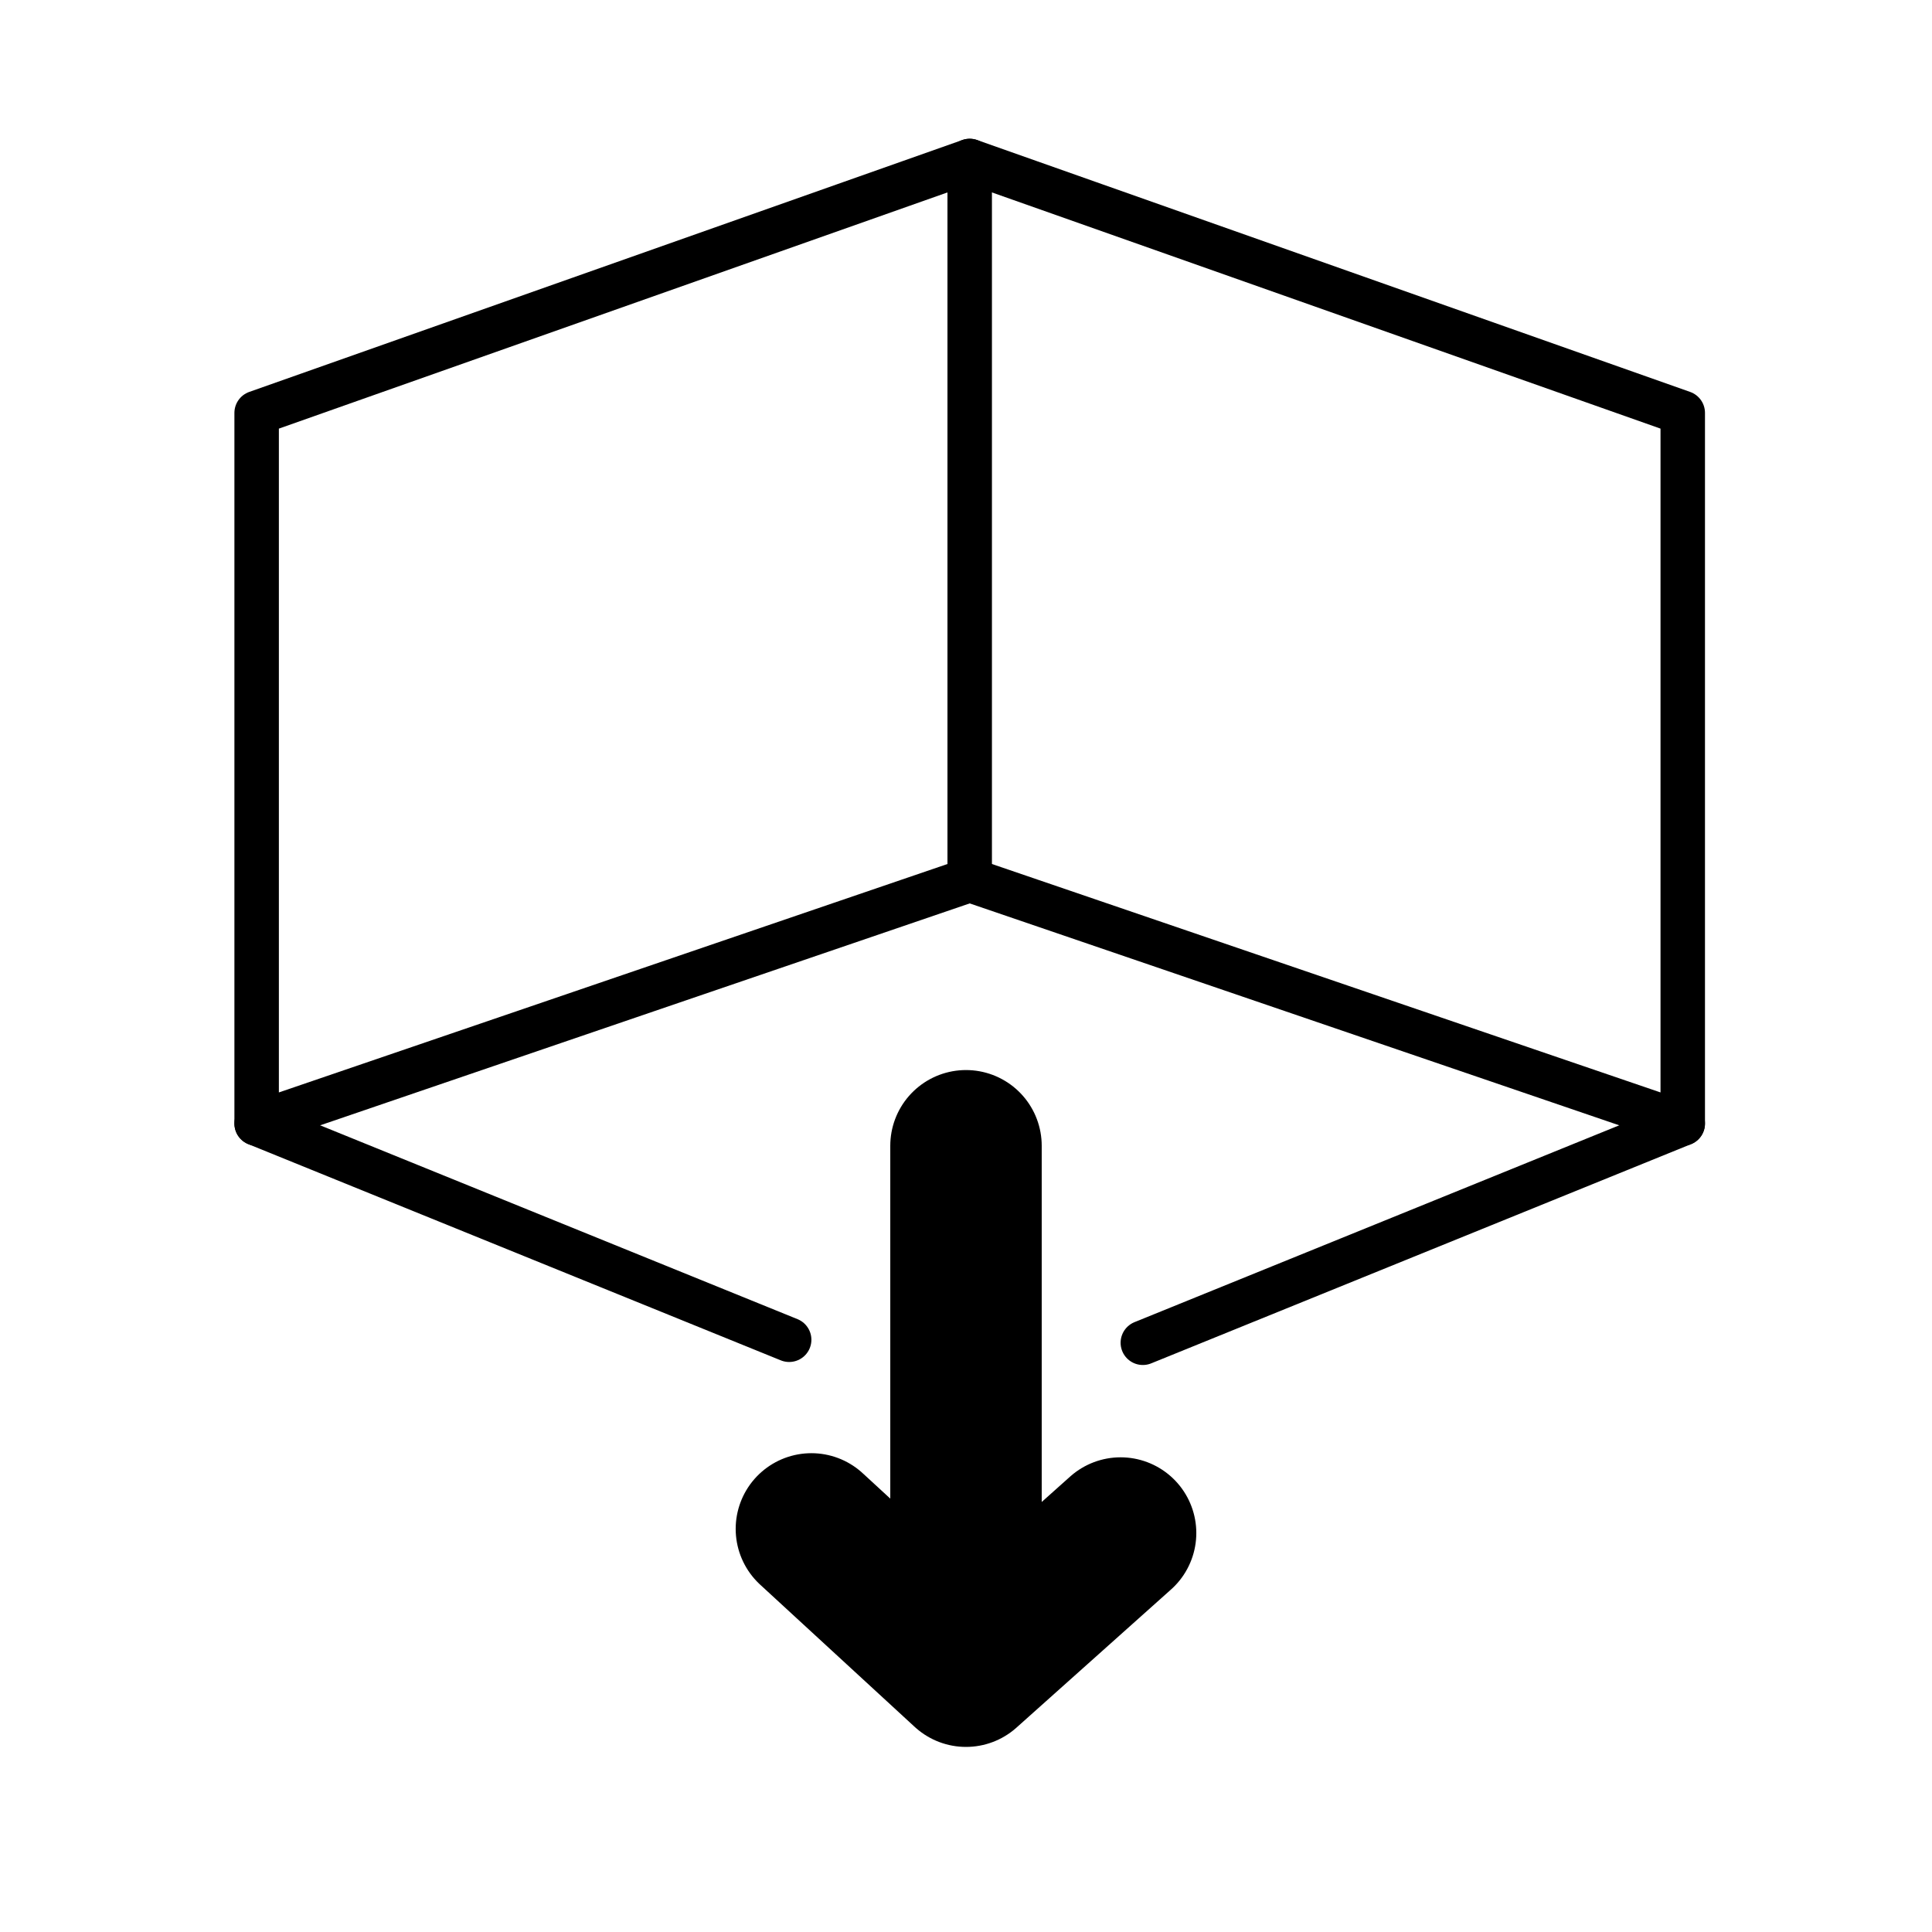 <?xml version="1.0" encoding="UTF-8" standalone="no"?>
<!-- Created with Inkscape (http://www.inkscape.org/) -->

<svg
   width="512"
   height="512"
   viewBox="0 0 135.467 135.467"
   version="1.1"
   id="svg5"
   inkscape:version="1.2.2 (732a01da63, 2022-12-09)"
   sodipodi:docname="PS_Release.svg"
   inkscape:export-filename="PS_Eject.png"
   inkscape:export-xdpi="96"
   inkscape:export-ydpi="96"
   xmlns:inkscape="http://www.inkscape.org/namespaces/inkscape"
   xmlns:sodipodi="http://sodipodi.sourceforge.net/DTD/sodipodi-0.dtd"
   xmlns="http://www.w3.org/2000/svg"
   xmlns:svg="http://www.w3.org/2000/svg">
  <sodipodi:namedview
     id="namedview7"
     pagecolor="#ffffff"
     bordercolor="#000000"
     borderopacity="0.25"
     inkscape:showpageshadow="2"
     inkscape:pageopacity="0.0"
     inkscape:pagecheckerboard="0"
     inkscape:deskcolor="#d1d1d1"
     inkscape:document-units="mm"
     showgrid="false"
     inkscape:zoom="1.829812"
     inkscape:cx="432.01159"
     inkscape:cy="226.25275"
     inkscape:window-width="2560"
     inkscape:window-height="1369"
     inkscape:window-x="2552"
     inkscape:window-y="-8"
     inkscape:window-maximized="1"
     inkscape:current-layer="layer1" />
  <defs
     id="defs2" />
  <g
     inkscape:label="Layer 1"
     inkscape:groupmode="layer"
     id="layer1">
    <rect
       style="display:none;fill:none;stroke:#000000;stroke-width:3.118;stroke-linecap:round;stroke-linejoin:round"
       id="rect234"
       width="99.995"
       height="49.828"
       x="17.995"
       y="53.439" />
    <path
       style="display:none;fill:none;stroke:#000000;stroke-width:3.118;stroke-linecap:round;stroke-linejoin:round"
       d="m 67.993,53.364 c 0,17.157 0,17.157 0,17.157"
       id="path293" />
    <path
       style="display:none;fill:none;stroke:#000000;stroke-width:3.118;stroke-linecap:round;stroke-linejoin:round"
       d="m 67.993,103.773 c 0,17.157 0,17.157 0,17.157"
       id="path293-9" />
    <path
       style="display:none;fill:none;stroke:#000000;stroke-width:3.118;stroke-linecap:round;stroke-linejoin:round"
       d="m 67.993,51.429 c 0,17.157 0,17.157 0,17.157"
       id="path293-9-0" />
    <path
       style="display:none;fill:none;stroke:#000000;stroke-width:3.118;stroke-linecap:round;stroke-linejoin:round"
       d="m 67.993,33.138 c 0,17.157 0,17.157 0,17.157"
       id="path293-9-7" />
    <path
       style="fill:none;stroke:#000000;stroke-width:3.118;stroke-linecap:round;stroke-linejoin:round"
       d="M 17.995,78.779 V 28.951 L 67.993,11.288 117.99,28.951 V 78.779 L 67.993,61.697 Z"
       id="path451" />
    <path
       style="fill:none;stroke:#000000;stroke-width:3.118;stroke-linecap:round;stroke-linejoin:round"
       d="m 67.993,61.697 5e-6,-50.409"
       id="path453" />
    <path
       id="path499"
       style="fill:none;stroke:#000000;stroke-width:3.118;stroke-linecap:round;stroke-linejoin:round"
       d="M 80.133,94.151 117.99,78.779" />
    <path
       id="path505"
       style="fill:none;stroke:#000000;stroke-width:3.118;stroke-linecap:round;stroke-linejoin:round"
       d="M 17.995,78.779 55.334,93.94" />
    <path
       id="path514"
       style="fill:none;stroke:#000000;stroke-width:10.618;stroke-linecap:round;stroke-linejoin:round;stroke-dasharray:none"
       d="m 67.733,117.18 10.84,-9.688 M 67.733,80.338 v 36.842 l -10.84,-9.977" />
  </g>
</svg>
